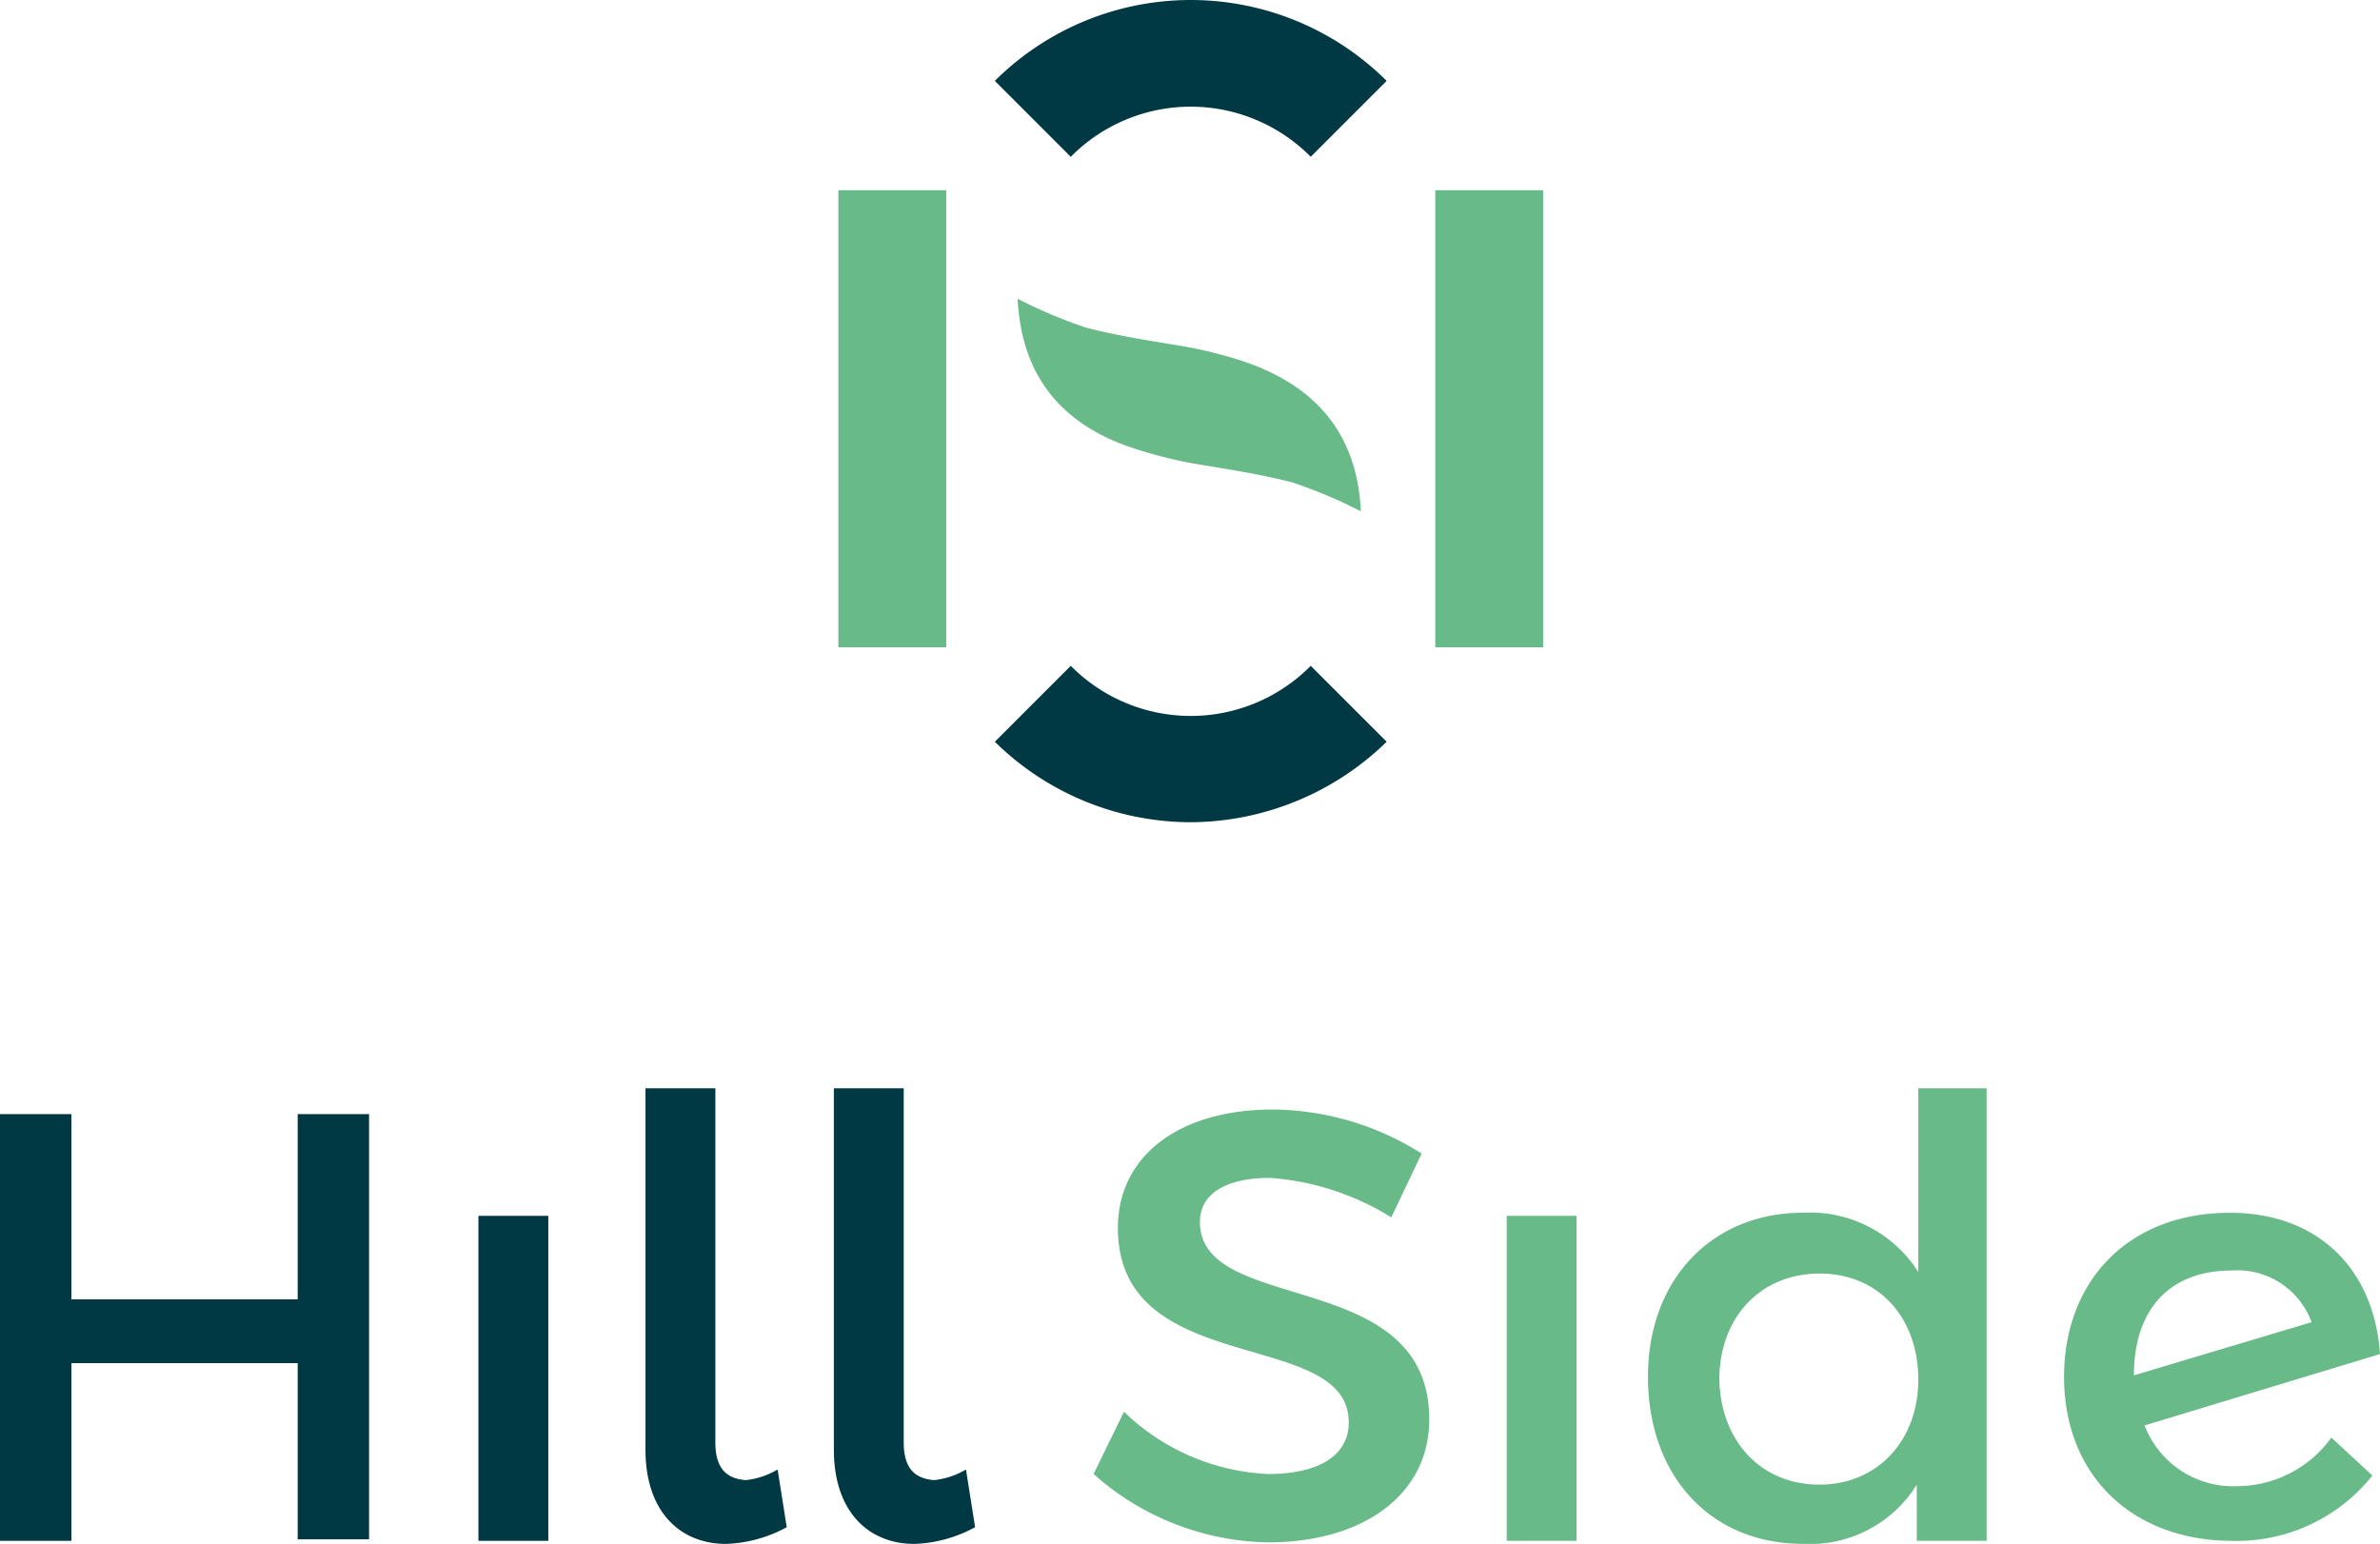 <svg xmlns="http://www.w3.org/2000/svg" width="154.142" height="100" viewBox="0 0 154.142 100">
  <g id="logo_hill_side" transform="translate(321.572 -100.682)">
    <g id="Groupe_231" data-name="Groupe 231" transform="translate(-321.572 100.682)">
      <g id="Groupe_230" data-name="Groupe 230">
        <rect id="Rectangle_206" data-name="Rectangle 206" width="6.984" height="29.607" transform="translate(54.298 12.32)" fill="#68ba88"/>
        <rect id="Rectangle_207" data-name="Rectangle 207" width="6.984" height="29.607" transform="translate(92.957 12.32)" fill="#68ba88"/>
        <path id="Tracé_99" data-name="Tracé 99" d="M-234.752,110.838l-4.918-4.918a17.99,17.99,0,0,1,25.378,0l-4.918,4.918a10.923,10.923,0,0,0-15.541,0" transform="translate(304.1 -100.682)" fill="#003943"/>
        <path id="Tracé_100" data-name="Tracé 100" d="M-226.98,165.525a18.114,18.114,0,0,1-12.689-5.213l4.918-4.918a10.924,10.924,0,0,0,15.542,0l4.918,4.918a18.286,18.286,0,0,1-12.689,5.213" transform="translate(304.1 -112.268)" fill="#003943"/>
        <path id="Tracé_101" data-name="Tracé 101" d="M-223.289,129.291a29.723,29.723,0,0,0-3.443-.886c-2.262-.393-4.426-.688-6.689-1.278a31.255,31.255,0,0,1-4.426-1.869c.2,4.132,2.066,7.968,7.672,9.738a29.882,29.882,0,0,0,3.443.886c2.262.393,4.426.688,6.689,1.278a31.252,31.252,0,0,1,4.426,1.869c-.2-4.132-2.066-7.869-7.672-9.738" transform="translate(303.755 -105.908)" fill="#68ba88"/>
        <path id="Tracé_102" data-name="Tracé 102" d="M-210.184,199.115l1.967-4.132a18.23,18.23,0,0,0-9.639-2.853c-6,0-10.033,2.951-10.033,7.673,0,9.836,14.952,6.393,14.952,12.591,0,2.164-1.968,3.344-5.214,3.344a14.337,14.337,0,0,1-9.345-4.033l-1.967,4.033a17.386,17.386,0,0,0,11.312,4.426c6.1,0,10.427-3.049,10.427-7.967,0-9.936-14.853-6.69-14.853-12.787,0-1.869,1.77-2.853,4.525-2.853a17.164,17.164,0,0,1,7.869,2.557m7.475,20.952h4.525v-21.05h-4.525Zm26.657-29.313v11.9a8.293,8.293,0,0,0-7.475-3.837c-5.9,0-10.033,4.328-10.033,10.624,0,6.394,4.033,10.82,10.033,10.82a8.126,8.126,0,0,0,7.377-3.836v3.639h4.525V190.754Zm-6.394,25.673c-3.836,0-6.393-2.853-6.492-6.787,0-4.033,2.656-6.885,6.492-6.885s6.394,2.853,6.394,6.885c0,3.935-2.656,6.787-6.394,6.787m27.05.1a6.145,6.145,0,0,1-6-3.934l15.246-4.624c-.394-5.705-4.23-9.246-9.936-9.148-6.492.1-10.525,4.525-10.525,10.624,0,6.394,4.427,10.624,10.919,10.624a11.228,11.228,0,0,0,9.049-4.23l-2.656-2.459a7.557,7.557,0,0,1-6.1,3.147m-.393-13.967a5.115,5.115,0,0,1,5.213,3.345l-11.508,3.443c0-4.427,2.459-6.787,6.3-6.787" transform="translate(300.29 -120.264)" fill="#68ba88"/>
        <path id="Tracé_103" data-name="Tracé 103" d="M-321.572,192.427v27.64h4.624V208.559h14.655v11.41h4.624V192.427h-4.624v12h-14.655v-12Zm30.986,27.64h4.525v-21.05h-4.525Zm15.344-6.393V190.755h-4.525v23.411c0,4.033,2.262,6.1,5.213,6.1a8.812,8.812,0,0,0,3.935-1.082l-.59-3.738a5.088,5.088,0,0,1-2.067.689c-1.278-.1-1.966-.787-1.966-2.459m12.2,0V190.755h-4.524v23.411c0,4.033,2.262,6.1,5.214,6.1a8.8,8.8,0,0,0,3.933-1.082l-.59-3.738a5.081,5.081,0,0,1-2.066.689c-1.277-.1-1.967-.787-1.967-2.459" transform="translate(321.572 -120.265)" fill="#003943"/>
      </g>
    </g>
  </g>
</svg>
